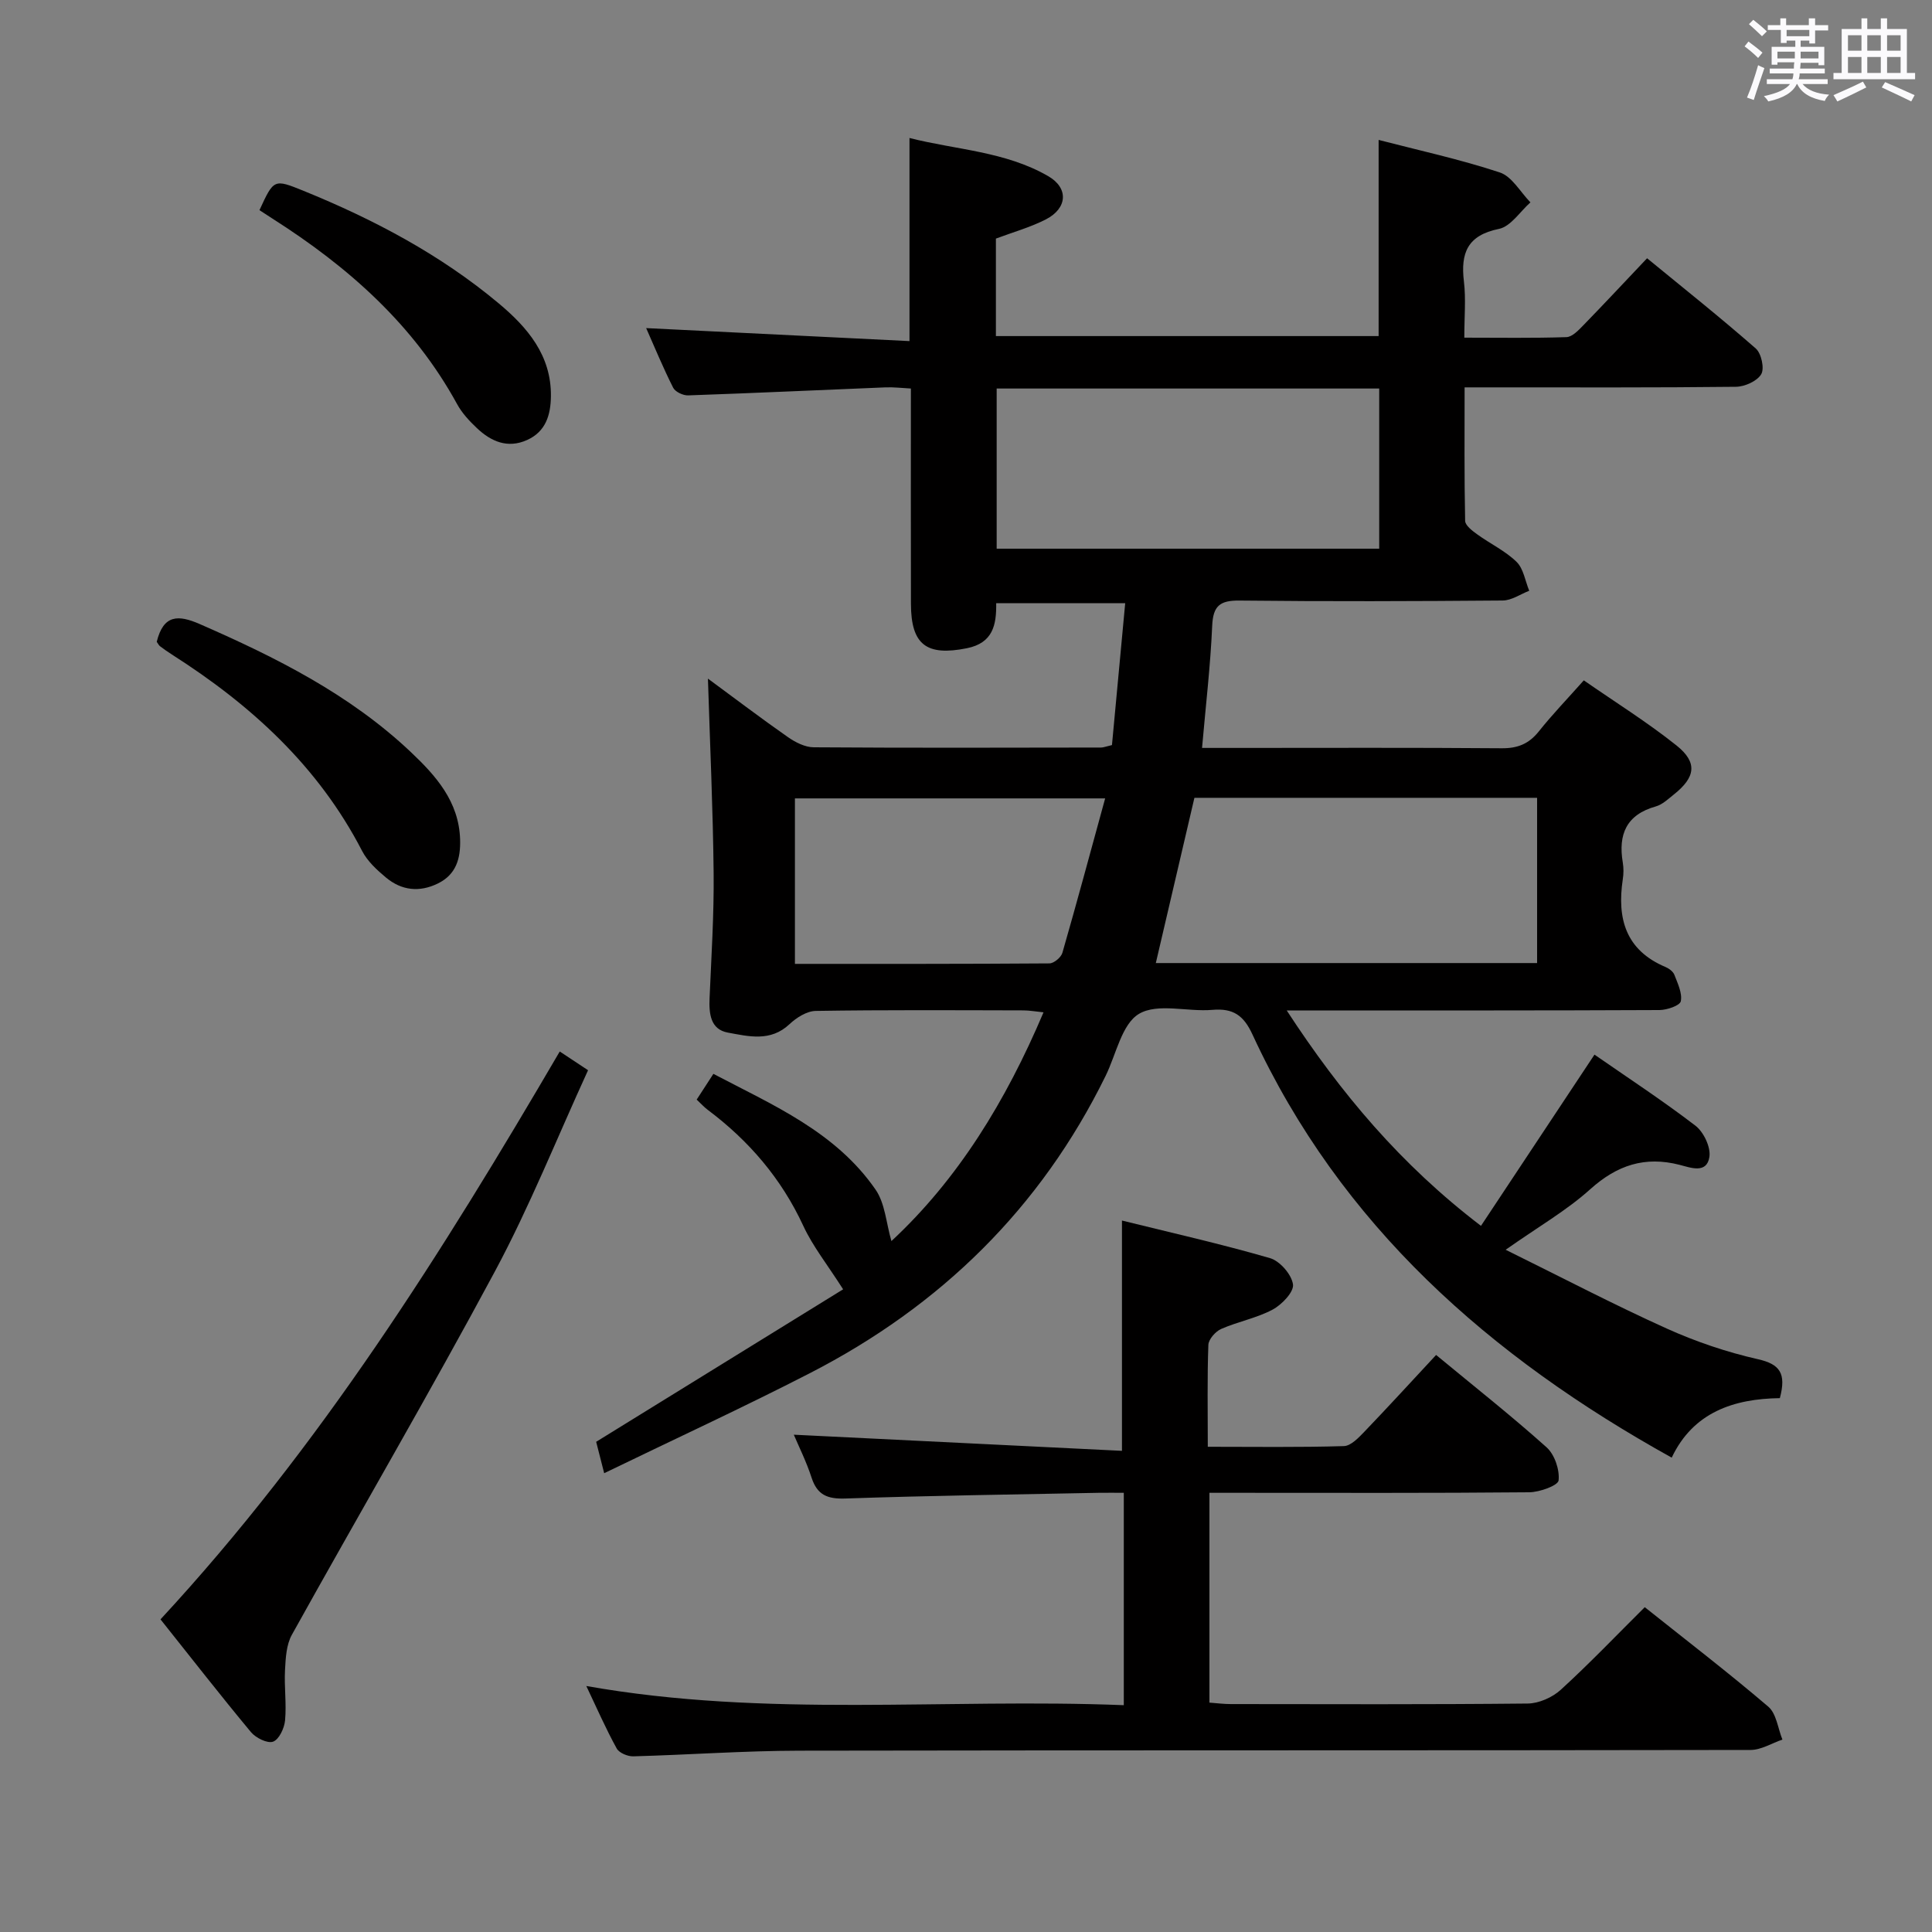 <svg enable-background="new 0 0 400 400" viewBox="0 0 400 400" xmlns="http://www.w3.org/2000/svg"><rect x="0" y="0" width="400" height="400" fill="#808080" stroke="none"/><path d="m361.2 9.6.8-1c.9.7 1.9 1.4 2.9 2.3l-.9 1.1c-1-1-2-1.8-2.8-2.4zm.5 10.6c.9-2.1 1.6-4.3 2.3-6.7.4.2.8.4 1.3.6-.7 2.1-1.5 4.3-2.2 6.6zm.4-15.2.9-.9c1 .8 2 1.6 2.8 2.4l-1 1c-.9-.9-1.8-1.7-2.7-2.5zm12.5-1.2h1.2v1.4h2.7v1.1h-2.7v2.7h-1.2v-.6h-1.8v1.3h4.9v3.8h-1.2v-.5h-3.7c0 .4-.1.9-.1 1.2h5.1v1h-5.2c0 .5-.1.9-.2 1.2h6v1h-5.2c1.1 1.3 2.9 2 5.5 2.2-.4.4-.7.8-.9 1.3-2.9-.5-4.8-1.6-5.7-3.5h-.1c-.8 1.7-2.7 2.9-5.9 3.6-.2-.4-.6-.8-.9-1.1 2.8-.6 4.6-1.4 5.4-2.5h-4.8v-1h5.3c.1-.3.2-.7.2-1.2h-4.9v-1h5c0-.4 0-.8.1-1.3h-3.5v.5h-1.2v-3.7h4.9v-1.3h-1.8v.5h-1.2v-2.7h-2.7v-1h2.6v-1.4h1.2v1.4h4.7v-1.4zm-6.6 8.3h3.6c0-.4 0-.9 0-1.4h-3.6zm1.9-4.6h4.7v-1.3h-4.7zm6.6 3.2h-3.7v1.4h3.7z" fill="#fbfafc"/><path d="m385.3 3.8h1.3v2.2h2.8v-2.2h1.3v2.2h4.1v9.1h1.7v1.3h-16.9v-1.3h1.7v-9.1h4.1v-2.2zm.4 13.1.7 1.2c-1.8.9-3.8 1.9-6 2.9-.2-.4-.5-.8-.8-1.3 2.3-1 4.3-1.9 6.1-2.8zm-3.1-6.4h2.8v-3.2h-2.8zm0 4.6h2.8v-3.3h-2.8zm4-4.6h2.8v-3.2h-2.8zm0 4.6h2.8v-3.3h-2.8zm3.7 1.9c2.1.9 4.1 1.8 6.1 2.7l-.7 1.3c-2.2-1.1-4.2-2-6.1-2.9zm3.2-9.7h-2.8v3.2h2.8v-3.1zm-2.8 7.8h2.8v-3.3h-2.8z" fill="#fbfafc"/><g fill="#010000"><path d="m368.5 289.47c-9.53.13-17.94 2.91-22.39 12.32-37.65-20.9-68.55-48.06-86.81-87.63-1.83-3.96-4-5.45-8.29-5.08-5.13.45-11.31-1.46-15.18.82-3.58 2.11-4.73 8.38-6.92 12.84-13.46 27.44-34.23 47.69-61.25 61.57-13.84 7.11-27.98 13.63-42.57 20.7-.83-3.25-1.34-5.27-1.66-6.5 17.52-10.82 34.59-21.36 51.13-31.57-3.26-5.12-6.28-8.89-8.25-13.15-4.53-9.78-11.24-17.6-19.77-24-.78-.58-1.43-1.32-2.3-2.13 1.06-1.63 2.03-3.12 3.46-5.33 12.38 6.5 25.31 12 33.58 23.97 1.97 2.85 2.19 6.92 3.28 10.65 13.8-12.82 23.71-29 31.49-47.36-1.7-.17-2.93-.4-4.16-.4-14.33-.03-28.67-.12-43 .11-1.85.03-4 1.39-5.44 2.75-3.93 3.7-8.47 2.52-12.75 1.74-3.62-.66-3.93-3.92-3.79-7.15.37-8.64.93-17.29.84-25.94-.14-13.24-.75-26.47-1.18-40.2 5.6 4.12 11 8.23 16.56 12.11 1.54 1.08 3.55 2.1 5.34 2.11 19.83.14 39.67.08 59.5.05.48 0 .96-.21 2.25-.51.88-9.47 1.78-19.16 2.74-29.37-9.12 0-17.81 0-26.71 0 .07 4.48-.66 8.23-6.07 9.32-8.33 1.67-11.56-.68-11.58-9.19-.04-14.65-.01-29.31-.01-44.58-1.77-.09-3.53-.31-5.27-.24-13.61.55-27.22 1.19-40.84 1.66-1.05.04-2.68-.73-3.11-1.59-2.08-4.12-3.85-8.41-5.59-12.34 18.22.9 36.24 1.79 54.52 2.69 0-14.41 0-27.79 0-42.05 9.62 2.45 19.83 2.76 28.72 7.9 4.29 2.48 3.96 6.66-.46 8.94-3.21 1.65-6.77 2.64-10.37 3.99v20.18h79.24c0-13.42 0-26.67 0-40.61 8.33 2.16 16.85 4.01 25.08 6.73 2.52.83 4.26 4.06 6.35 6.2-2.16 1.91-4.07 4.99-6.52 5.49-6.54 1.33-7.96 5-7.25 10.9.43 3.59.08 7.27.08 11.62 7.29 0 14.22.12 21.14-.11 1.2-.04 2.51-1.43 3.5-2.45 4.29-4.41 8.49-8.91 13.2-13.88 7.56 6.2 15.19 12.27 22.51 18.69 1.15 1.01 1.83 4.13 1.12 5.32-.86 1.44-3.41 2.58-5.25 2.6-16.66.19-33.33.12-50 .12-1.81 0-3.62 0-6.16 0 0 9.45-.08 18.55.11 27.63.02.96 1.48 2.07 2.5 2.8 2.69 1.95 5.81 3.42 8.15 5.7 1.44 1.41 1.78 3.95 2.62 5.98-1.83.71-3.66 2.01-5.5 2.02-18.17.15-36.33.21-54.5.01-4.05-.04-5.46 1.09-5.64 5.24-.36 8.24-1.33 16.46-2.1 25.27h7.02c18.33 0 36.67-.08 55 .07 3.31.03 5.63-.9 7.69-3.47 2.79-3.51 5.92-6.75 9.33-10.59 6.49 4.51 13.12 8.64 19.19 13.48 4.42 3.53 3.94 6.59-.56 10.16-1.17.93-2.36 2.08-3.72 2.46-6.1 1.71-7.82 5.79-6.84 11.61.19 1.13.18 2.35 0 3.49-1.22 8.1.58 14.66 8.85 18.15.73.31 1.58.94 1.84 1.63.68 1.78 1.66 3.79 1.32 5.46-.19.9-2.86 1.81-4.41 1.82-23.5.11-47 .08-70.5.08-1.82 0-3.64 0-6.68 0 11.19 17.15 23.61 31.93 40.22 44.6 7.92-11.95 15.59-23.52 23.5-35.45 6.83 4.74 14.06 9.47 20.9 14.71 1.71 1.31 3.21 4.47 2.89 6.48-.55 3.54-3.89 2.21-6.16 1.63-7.19-1.85-12.96.06-18.51 5.05-4.87 4.39-10.68 7.72-17.51 12.53 11.76 5.8 22.42 11.38 33.37 16.32 6.03 2.72 12.42 4.88 18.86 6.34 4.54 1.02 5.91 2.91 4.54 8.06zm-162.15-209.03v33.16h79.2c0-11.29 0-22.17 0-33.16-26.59 0-52.79 0-79.2 0zm111.89 118.95c0-11.65 0-22.87 0-34.21-23.81 0-47.27 0-70.95 0-2.68 11.49-5.34 22.85-7.99 34.21zm-89.43-34.09c-22.11 0-43.13 0-64.23 0v34.26c17.83 0 35.27.03 52.7-.1.93-.01 2.41-1.25 2.68-2.2 3.01-10.45 5.83-20.97 8.85-31.96z"/><path d="m121.39 349.07c37.32 6.62 74.23 2.49 111.28 3.97 0-14.91 0-29.02 0-43.97-1.7 0-3.44-.03-5.19 0-17.47.35-34.95.58-52.42 1.18-3.73.13-5.86-.7-7.04-4.34-1.07-3.29-2.63-6.42-3.67-8.87 22.56 1.11 45.29 2.23 67.94 3.34 0-16.64 0-31.86 0-47.68 10.18 2.52 20.5 4.84 30.64 7.78 2.05.59 4.47 3.37 4.77 5.43.23 1.56-2.31 4.21-4.22 5.23-3.32 1.77-7.18 2.48-10.66 4.01-1.17.52-2.59 2.13-2.64 3.28-.25 6.81-.12 13.63-.12 21.11 9.61 0 18.89.14 28.17-.14 1.47-.04 3.08-1.76 4.29-3.02 4.94-5.15 9.76-10.42 14.81-15.85 7.86 6.5 15.57 12.58 22.86 19.11 1.67 1.49 2.74 4.64 2.5 6.86-.11 1.06-3.92 2.44-6.07 2.46-20.16.19-40.32.11-60.48.11-1.8 0-3.61 0-5.74 0v43.44c1.51.11 2.95.3 4.4.3 20.5.02 40.99.1 61.48-.11 2.32-.02 5.12-1.26 6.86-2.85 5.89-5.37 11.41-11.16 17.39-17.1 8.57 6.83 17.26 13.5 25.57 20.59 1.69 1.44 1.99 4.5 2.93 6.82-2.19.75-4.39 2.14-6.58 2.15-65.65.12-131.3.03-196.95.15-11.47.02-22.93.86-34.39 1.17-1.16.03-2.93-.71-3.43-1.63-2.22-4.02-4.07-8.26-6.29-12.93z"/><path d="m33.23 335.27c33.09-35.74 58.41-76.1 82.66-117.57 2 1.33 3.61 2.39 5.86 3.88-6.44 14.04-12.1 28.25-19.28 41.64-13.58 25.31-28.08 50.12-42.04 75.24-1.15 2.06-1.29 4.82-1.42 7.29-.19 3.47.33 6.99.01 10.44-.15 1.61-1.24 3.95-2.48 4.4-1.16.43-3.58-.77-4.58-1.97-6.27-7.54-12.29-15.27-18.73-23.35z"/><path d="m32.45 132.88c1.39-5.66 4.45-5.63 8.94-3.66 15.74 6.88 31 14.52 43.63 26.45 5.22 4.93 9.99 10.26 10.24 18.11.12 3.94-.79 7.27-4.61 9.14s-7.51 1.45-10.72-1.22c-1.89-1.57-3.85-3.38-4.96-5.52-9.06-17.53-23.01-30.24-39.37-40.66-.84-.54-1.66-1.11-2.45-1.71-.26-.19-.4-.52-.7-.93z"/><path d="m53.72 43.51c2.98-6.47 2.99-6.49 9.15-3.99 14.52 5.91 28.29 13.18 40.36 23.27 5.96 4.98 10.94 10.77 10.83 19.27-.05 3.86-1.06 7.28-4.91 9.03-4.05 1.83-7.48.32-10.42-2.46-1.55-1.46-3.08-3.11-4.09-4.96-9.04-16.52-22.61-28.47-38.23-38.41-.83-.53-1.66-1.08-2.69-1.75z"/></g></svg>